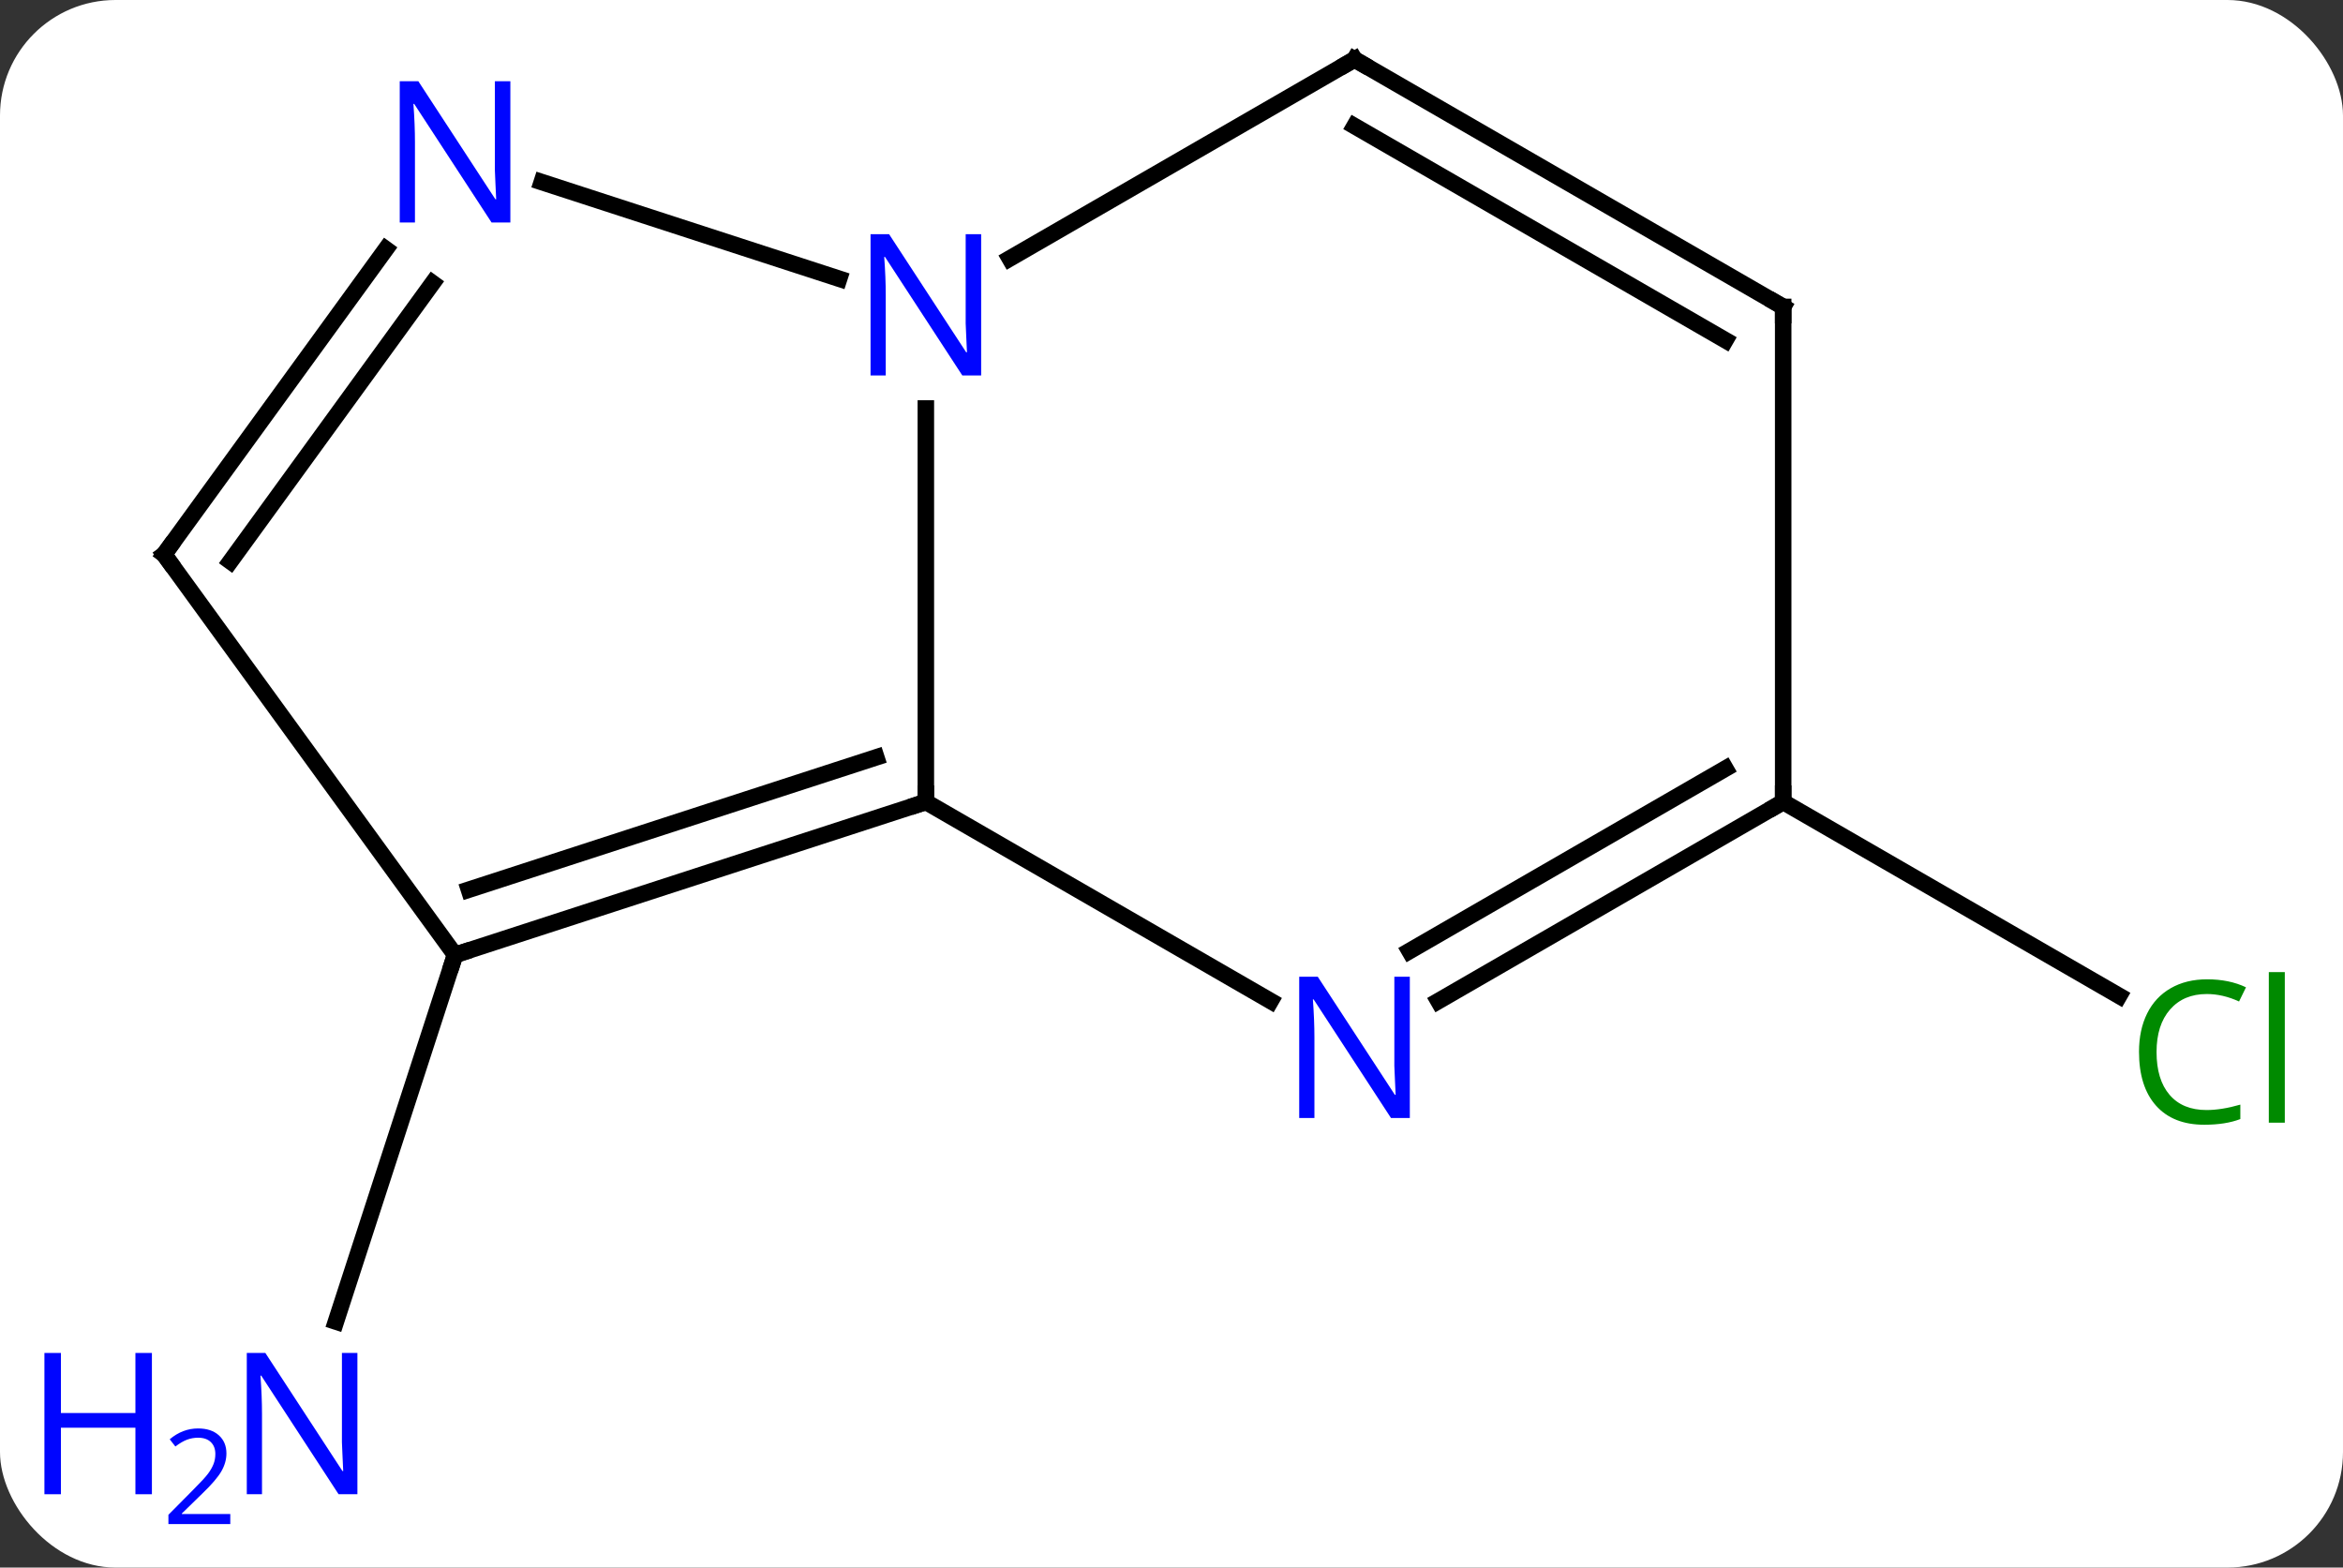 <svg width="142" viewBox="0 0 142 95" style="fill-opacity:1; color-rendering:auto; color-interpolation:auto; text-rendering:auto; stroke:black; stroke-linecap:square; stroke-miterlimit:10; shape-rendering:auto; stroke-opacity:1; fill:black; stroke-dasharray:none; font-weight:normal; stroke-width:1; font-family:'Open Sans'; font-style:normal; stroke-linejoin:miter; font-size:12; stroke-dashoffset:0; image-rendering:auto;" height="95" class="cas-substance-image" xmlns:xlink="http://www.w3.org/1999/xlink" xmlns="http://www.w3.org/2000/svg"><rect x="0" y="0" width="142" height="95" fill="#333333" stroke="none"/><svg class="cas-substance-single-component"><rect y="0" x="0" width="142" stroke="none" ry="7" rx="7" height="95" fill="white" class="cas-substance-group"/><svg y="0" x="0" width="142" viewBox="0 0 142 95" style="fill:black;" height="95" class="cas-substance-single-component-image"><svg><g><g transform="translate(72,45)" style="text-rendering:geometricPrecision; color-rendering:optimizeQuality; color-interpolation:linearRGB; stroke-linecap:butt; image-rendering:optimizeQuality;"><line y2="12.87" y1="35.092" x2="-44.421" x1="-51.641" style="fill:none;"/><line y2="3.6" y1="15.353" x2="36.072" x1="56.431" style="fill:none;"/><line y2="-20.244" y1="3.6" x2="-15.888" x1="-15.888" style="fill:none;"/><line y2="12.87" y1="3.6" x2="-44.421" x1="-15.888" style="fill:none;"/><line y2="8.917" y1="0.896" x2="-43.581" x1="-18.891" style="fill:none;"/><line y2="15.665" y1="3.6" x2="5.008" x1="-15.888" style="fill:none;"/><line y2="-41.4" y1="-29.335" x2="10.092" x1="-10.804" style="fill:none;"/><line y2="-33.966" y1="-28.107" x2="-39.167" x1="-21.142" style="fill:none;"/><line y2="-11.4" y1="12.87" x2="-62.055" x1="-44.421" style="fill:none;"/><line y2="3.6" y1="15.665" x2="36.072" x1="15.176" style="fill:none;"/><line y2="1.579" y1="12.634" x2="32.572" x1="13.426" style="fill:none;"/><line y2="-26.4" y1="-41.4" x2="36.072" x1="10.092" style="fill:none;"/><line y2="-24.379" y1="-37.359" x2="32.572" x1="10.092" style="fill:none;"/><line y2="-11.4" y1="-29.899" x2="-62.055" x1="-48.616" style="fill:none;"/><line y2="-10.978" y1="-27.841" x2="-58.036" x1="-45.784" style="fill:none;"/><line y2="-26.4" y1="3.6" x2="36.072" x1="36.072" style="fill:none;"/></g><g transform="translate(72,45)" style="fill:rgb(0,5,255); text-rendering:geometricPrecision; color-rendering:optimizeQuality; image-rendering:optimizeQuality; font-family:'Open Sans'; stroke:rgb(0,5,255); color-interpolation:linearRGB;"><path style="stroke:none;" d="M-50.339 45.556 L-51.48 45.556 L-56.168 38.369 L-56.214 38.369 Q-56.121 39.634 -56.121 40.681 L-56.121 45.556 L-57.043 45.556 L-57.043 36.994 L-55.918 36.994 L-51.246 44.15 L-51.199 44.15 Q-51.199 43.994 -51.246 43.134 Q-51.293 42.275 -51.277 41.9 L-51.277 36.994 L-50.339 36.994 L-50.339 45.556 Z"/><path style="stroke:none;" d="M-62.793 45.556 L-63.793 45.556 L-63.793 41.525 L-68.308 41.525 L-68.308 45.556 L-69.308 45.556 L-69.308 36.994 L-68.308 36.994 L-68.308 40.634 L-63.793 40.634 L-63.793 36.994 L-62.793 36.994 L-62.793 45.556 Z"/><path style="stroke:none;" d="M-58.043 47.366 L-61.793 47.366 L-61.793 46.803 L-60.293 45.288 Q-59.605 44.6 -59.386 44.303 Q-59.168 44.006 -59.058 43.725 Q-58.949 43.444 -58.949 43.116 Q-58.949 42.663 -59.222 42.397 Q-59.496 42.131 -59.996 42.131 Q-60.339 42.131 -60.66 42.248 Q-60.98 42.366 -61.371 42.663 L-61.714 42.225 Q-60.933 41.569 -59.996 41.569 Q-59.199 41.569 -58.738 41.983 Q-58.277 42.397 -58.277 43.084 Q-58.277 43.631 -58.582 44.163 Q-58.886 44.694 -59.73 45.506 L-60.98 46.725 L-60.98 46.756 L-58.043 46.756 L-58.043 47.366 Z"/><path style="fill:rgb(0,138,0); stroke:none;" d="M61.746 15.241 Q60.34 15.241 59.52 16.178 Q58.7 17.116 58.7 18.756 Q58.7 20.428 59.489 21.35 Q60.278 22.272 61.731 22.272 Q62.637 22.272 63.778 21.944 L63.778 22.819 Q62.887 23.163 61.59 23.163 Q59.7 23.163 58.668 22.006 Q57.637 20.85 57.637 18.741 Q57.637 17.413 58.129 16.42 Q58.621 15.428 59.559 14.889 Q60.496 14.35 61.762 14.35 Q63.106 14.35 64.121 14.834 L63.7 15.694 Q62.715 15.241 61.746 15.241 ZM66.473 23.038 L65.504 23.038 L65.504 13.912 L66.473 13.912 L66.473 23.038 Z"/></g><g transform="translate(72,45)" style="stroke-linecap:butt; text-rendering:geometricPrecision; color-rendering:optimizeQuality; image-rendering:optimizeQuality; font-family:'Open Sans'; color-interpolation:linearRGB; stroke-miterlimit:5;"><path style="fill:none;" d="M-16.363 3.755 L-15.888 3.6 L-15.888 3.1"/><path style="fill:rgb(0,5,255); stroke:none;" d="M-12.536 -22.244 L-13.677 -22.244 L-18.365 -29.431 L-18.411 -29.431 Q-18.318 -28.166 -18.318 -27.119 L-18.318 -22.244 L-19.24 -22.244 L-19.24 -30.806 L-18.115 -30.806 L-13.443 -23.65 L-13.396 -23.65 Q-13.396 -23.806 -13.443 -24.666 Q-13.49 -25.525 -13.474 -25.9 L-13.474 -30.806 L-12.536 -30.806 L-12.536 -22.244 Z"/><path style="fill:none;" d="M-43.946 12.716 L-44.421 12.87 L-44.575 13.345"/><path style="fill:rgb(0,5,255); stroke:none;" d="M13.444 22.756 L12.303 22.756 L7.615 15.569 L7.569 15.569 Q7.662 16.834 7.662 17.881 L7.662 22.756 L6.74 22.756 L6.74 14.194 L7.865 14.194 L12.537 21.35 L12.584 21.35 Q12.584 21.194 12.537 20.334 Q12.49 19.475 12.506 19.1 L12.506 14.194 L13.444 14.194 L13.444 22.756 Z"/><path style="fill:none;" d="M9.659 -41.15 L10.092 -41.4 L10.525 -41.15"/><path style="fill:rgb(0,5,255); stroke:none;" d="M-41.069 -31.517 L-42.21 -31.517 L-46.898 -38.704 L-46.944 -38.704 Q-46.851 -37.439 -46.851 -36.392 L-46.851 -31.517 L-47.773 -31.517 L-47.773 -40.079 L-46.648 -40.079 L-41.976 -32.923 L-41.929 -32.923 Q-41.929 -33.079 -41.976 -33.939 Q-42.023 -34.798 -42.007 -35.173 L-42.007 -40.079 L-41.069 -40.079 L-41.069 -31.517 Z"/><path style="fill:none;" d="M-61.761 -10.995 L-62.055 -11.4 L-61.761 -11.805"/><path style="fill:none;" d="M35.639 3.85 L36.072 3.6 L36.072 3.1"/><path style="fill:none;" d="M35.639 -26.65 L36.072 -26.4 L36.072 -25.9"/></g></g></svg></svg></svg></svg>